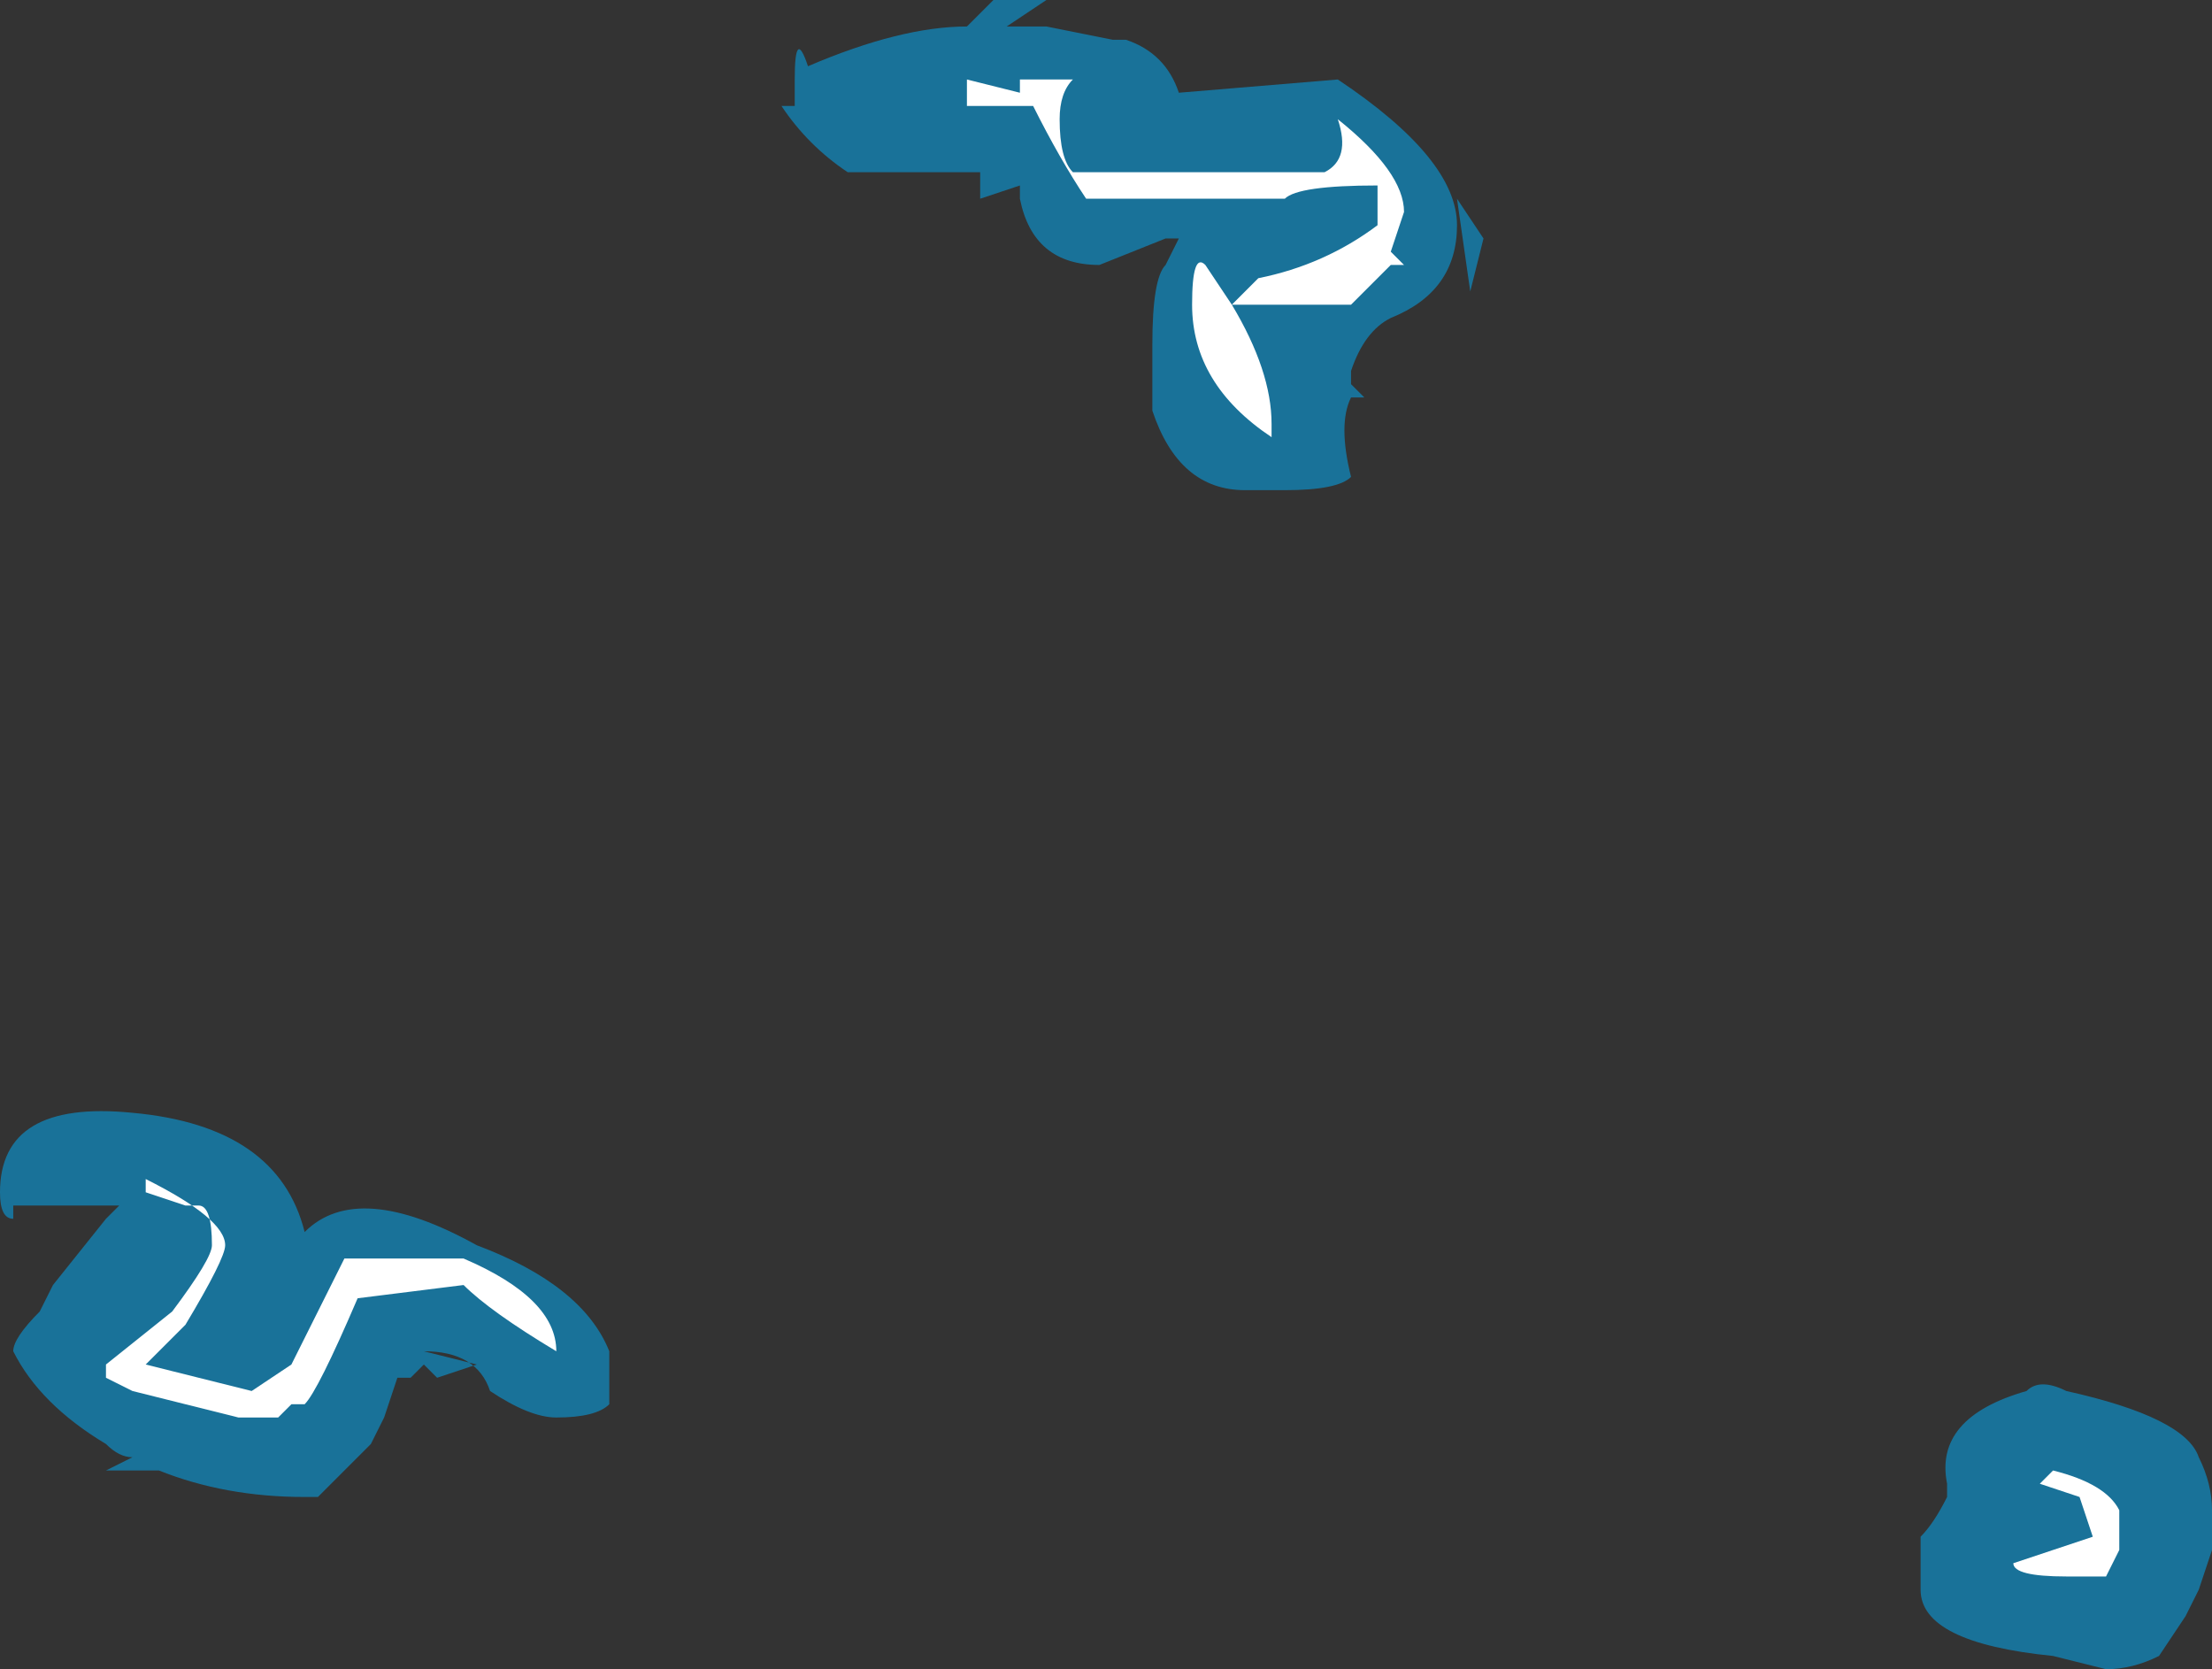 <?xml version="1.0" encoding="UTF-8" standalone="no"?>
<svg xmlns:ffdec="https://www.free-decompiler.com/flash" xmlns:xlink="http://www.w3.org/1999/xlink" ffdec:objectType="shape" height="6.3px" width="8.35px" xmlns="http://www.w3.org/2000/svg">
  <rect width="100%" height="100%" fill="#333333" stroke="none"/>
  <g transform="matrix(1.0, 0.0, 0.0, 1.0, 1.4, 9.95)">
    <path d="M2.35 -9.95 L2.55 -9.95 2.4 -9.85 2.55 -9.85 2.8 -9.8 2.85 -9.8 Q3.0 -9.75 3.05 -9.6 L3.65 -9.65 Q4.1 -9.35 4.1 -9.1 4.1 -8.85 3.85 -8.75 3.75 -8.7 3.7 -8.55 L3.7 -8.5 3.75 -8.45 3.7 -8.45 Q3.65 -8.35 3.7 -8.15 3.65 -8.1 3.45 -8.1 L3.3 -8.1 Q3.05 -8.1 2.95 -8.4 2.95 -8.5 2.95 -8.65 2.95 -8.9 3.0 -8.95 L3.05 -9.05 3.0 -9.05 2.75 -8.95 Q2.5 -8.95 2.45 -9.2 L2.45 -9.25 2.3 -9.2 2.3 -9.3 1.8 -9.3 Q1.65 -9.4 1.55 -9.55 L1.6 -9.55 1.6 -9.65 Q1.6 -9.85 1.65 -9.7 2.0 -9.85 2.25 -9.85 L2.35 -9.95 M4.1 -9.2 L4.2 -9.05 4.15 -8.85 4.1 -9.2 M4.1 -8.75 L4.1 -8.75 M0.9 -4.65 Q0.85 -4.6 0.7 -4.6 0.6 -4.6 0.45 -4.7 0.4 -4.85 0.2 -4.85 L0.4 -4.8 0.25 -4.75 0.2 -4.8 0.15 -4.75 0.1 -4.75 0.05 -4.6 0.0 -4.5 -0.2 -4.3 -0.25 -4.3 Q-0.55 -4.3 -0.8 -4.4 L-1.0 -4.4 -0.9 -4.45 Q-0.95 -4.45 -1.0 -4.5 -1.25 -4.65 -1.35 -4.85 -1.35 -4.9 -1.25 -5.0 L-1.2 -5.1 -1.0 -5.35 -0.95 -5.4 -1.35 -5.4 -1.35 -5.35 Q-1.4 -5.35 -1.4 -5.45 -1.4 -5.8 -0.9 -5.75 -0.35 -5.7 -0.25 -5.3 -0.05 -5.5 0.4 -5.25 0.8 -5.1 0.9 -4.85 L0.9 -4.65 M6.4 -4.7 Q6.85 -4.6 6.9 -4.45 6.95 -4.35 6.95 -4.25 L6.95 -4.1 6.9 -3.95 6.85 -3.85 6.75 -3.7 Q6.65 -3.65 6.55 -3.65 L6.35 -3.7 Q5.85 -3.75 5.85 -3.95 5.85 -4.05 5.85 -4.15 5.9 -4.2 5.95 -4.3 L5.95 -4.35 Q5.9 -4.6 6.25 -4.7 6.3 -4.75 6.4 -4.7" fill="#00b1ff" fill-opacity="0.502" fill-rule="evenodd" stroke="none"/>
    <path d="M2.6 -9.5 Q2.6 -9.35 2.65 -9.3 L3.6 -9.3 Q3.7 -9.35 3.65 -9.5 3.9 -9.3 3.9 -9.15 L3.85 -9.0 3.9 -8.95 3.85 -8.95 3.7 -8.8 3.25 -8.8 Q3.4 -8.55 3.4 -8.35 L3.4 -8.3 Q3.1 -8.5 3.1 -8.8 3.1 -9.0 3.15 -8.95 L3.25 -8.8 3.35 -8.9 Q3.6 -8.95 3.8 -9.1 L3.8 -9.25 Q3.5 -9.25 3.45 -9.2 L2.7 -9.2 Q2.6 -9.35 2.5 -9.55 L2.25 -9.55 2.25 -9.65 2.45 -9.6 2.45 -9.65 2.65 -9.65 Q2.6 -9.6 2.6 -9.5 M0.7 -4.85 Q0.45 -5.0 0.35 -5.1 L-0.05 -5.05 Q-0.2 -4.7 -0.25 -4.65 L-0.3 -4.65 -0.35 -4.6 -0.5 -4.6 -0.9 -4.7 -1.0 -4.75 -1.0 -4.8 -0.75 -5.0 Q-0.6 -5.2 -0.6 -5.25 -0.6 -5.4 -0.65 -5.4 L-0.7 -5.4 -0.85 -5.45 -0.85 -5.5 Q-0.55 -5.35 -0.55 -5.25 -0.55 -5.2 -0.7 -4.95 L-0.85 -4.8 -0.45 -4.7 -0.3 -4.8 -0.1 -5.2 0.35 -5.2 Q0.7 -5.05 0.7 -4.85 M6.35 -4.4 Q6.55 -4.35 6.6 -4.25 L6.6 -4.1 6.55 -4.0 6.4 -4.0 Q6.2 -4.0 6.2 -4.05 L6.5 -4.15 6.45 -4.3 6.3 -4.35 6.35 -4.4" fill="#ffffff" fill-rule="evenodd" stroke="none"/>
  </g>
</svg>
